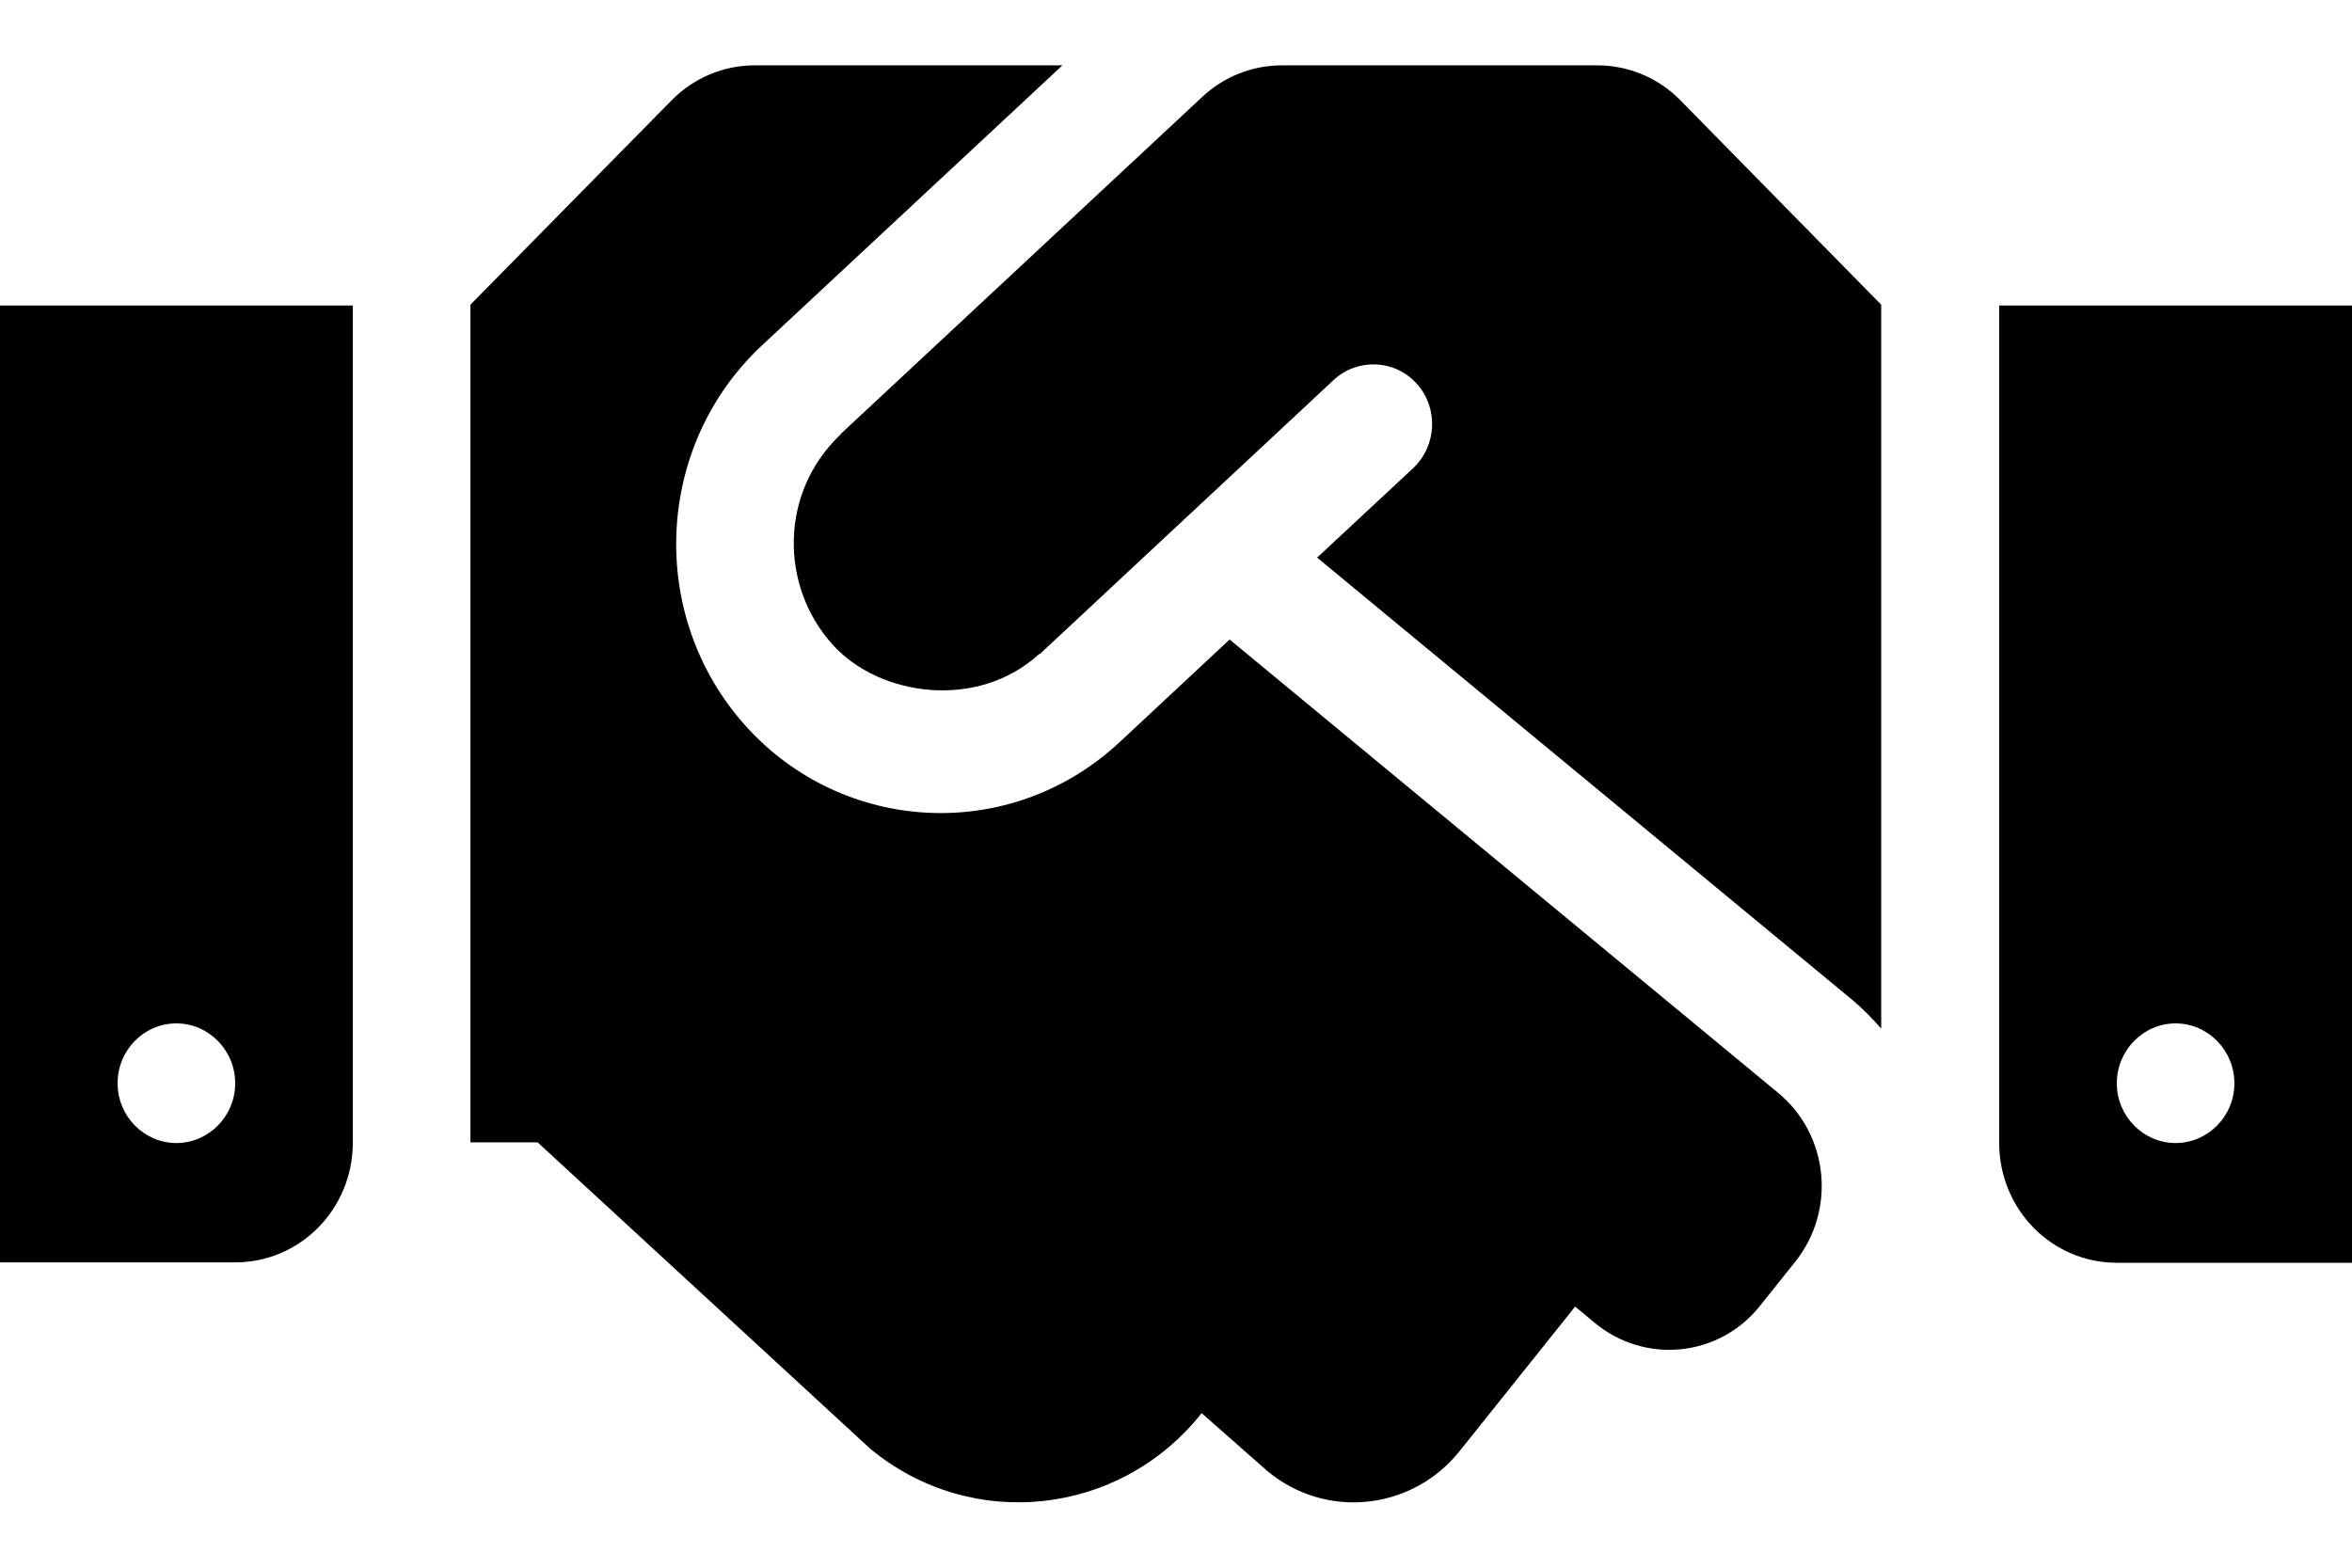 <svg width="24" height="16" viewBox="0 0 24 16" fill="none" xmlns="http://www.w3.org/2000/svg">
    <path d="M16.301 0.667H13.08C12.78 0.667 12.491 0.781 12.27 0.987L8.584 4.424C8.58 4.427 8.576 4.435 8.572 4.439C7.95 5.035 7.961 5.985 8.494 6.577C8.97 7.108 9.971 7.249 10.598 6.68C10.601 6.676 10.609 6.676 10.613 6.673L13.609 3.878C13.852 3.652 14.235 3.668 14.456 3.916C14.681 4.164 14.662 4.55 14.419 4.779L13.44 5.691L18.9 10.204C19.009 10.296 19.106 10.395 19.196 10.498V3.11L17.149 1.026C16.927 0.797 16.62 0.667 16.301 0.667ZM20.4 3.118V11.666C20.4 12.342 20.936 12.888 21.6 12.888H24V3.118H20.4ZM22.2 11.666C21.87 11.666 21.6 11.392 21.6 11.056C21.6 10.72 21.87 10.445 22.2 10.445C22.53 10.445 22.8 10.72 22.8 11.056C22.8 11.392 22.53 11.666 22.2 11.666ZM0 12.884H2.4C3.064 12.884 3.6 12.338 3.6 11.663V3.118H0V12.884ZM1.8 10.445C2.13 10.445 2.4 10.72 2.4 11.056C2.4 11.392 2.13 11.666 1.8 11.666C1.47 11.666 1.2 11.392 1.2 11.056C1.2 10.716 1.47 10.445 1.8 10.445ZM18.146 11.155L12.547 6.527L11.422 7.577C10.309 8.612 8.602 8.513 7.609 7.409C6.6 6.287 6.679 4.55 7.774 3.526L10.841 0.667H7.699C7.38 0.667 7.076 0.797 6.851 1.026L4.8 3.11V11.659H5.486L8.88 14.786C9.908 15.637 11.419 15.477 12.255 14.431L12.262 14.423L12.934 15.015C13.53 15.511 14.411 15.416 14.895 14.809L16.073 13.335L16.275 13.503C16.789 13.927 17.546 13.851 17.962 13.324L18.319 12.877C18.739 12.35 18.66 11.582 18.146 11.155Z"
          fill="currentColor"/>
</svg>
